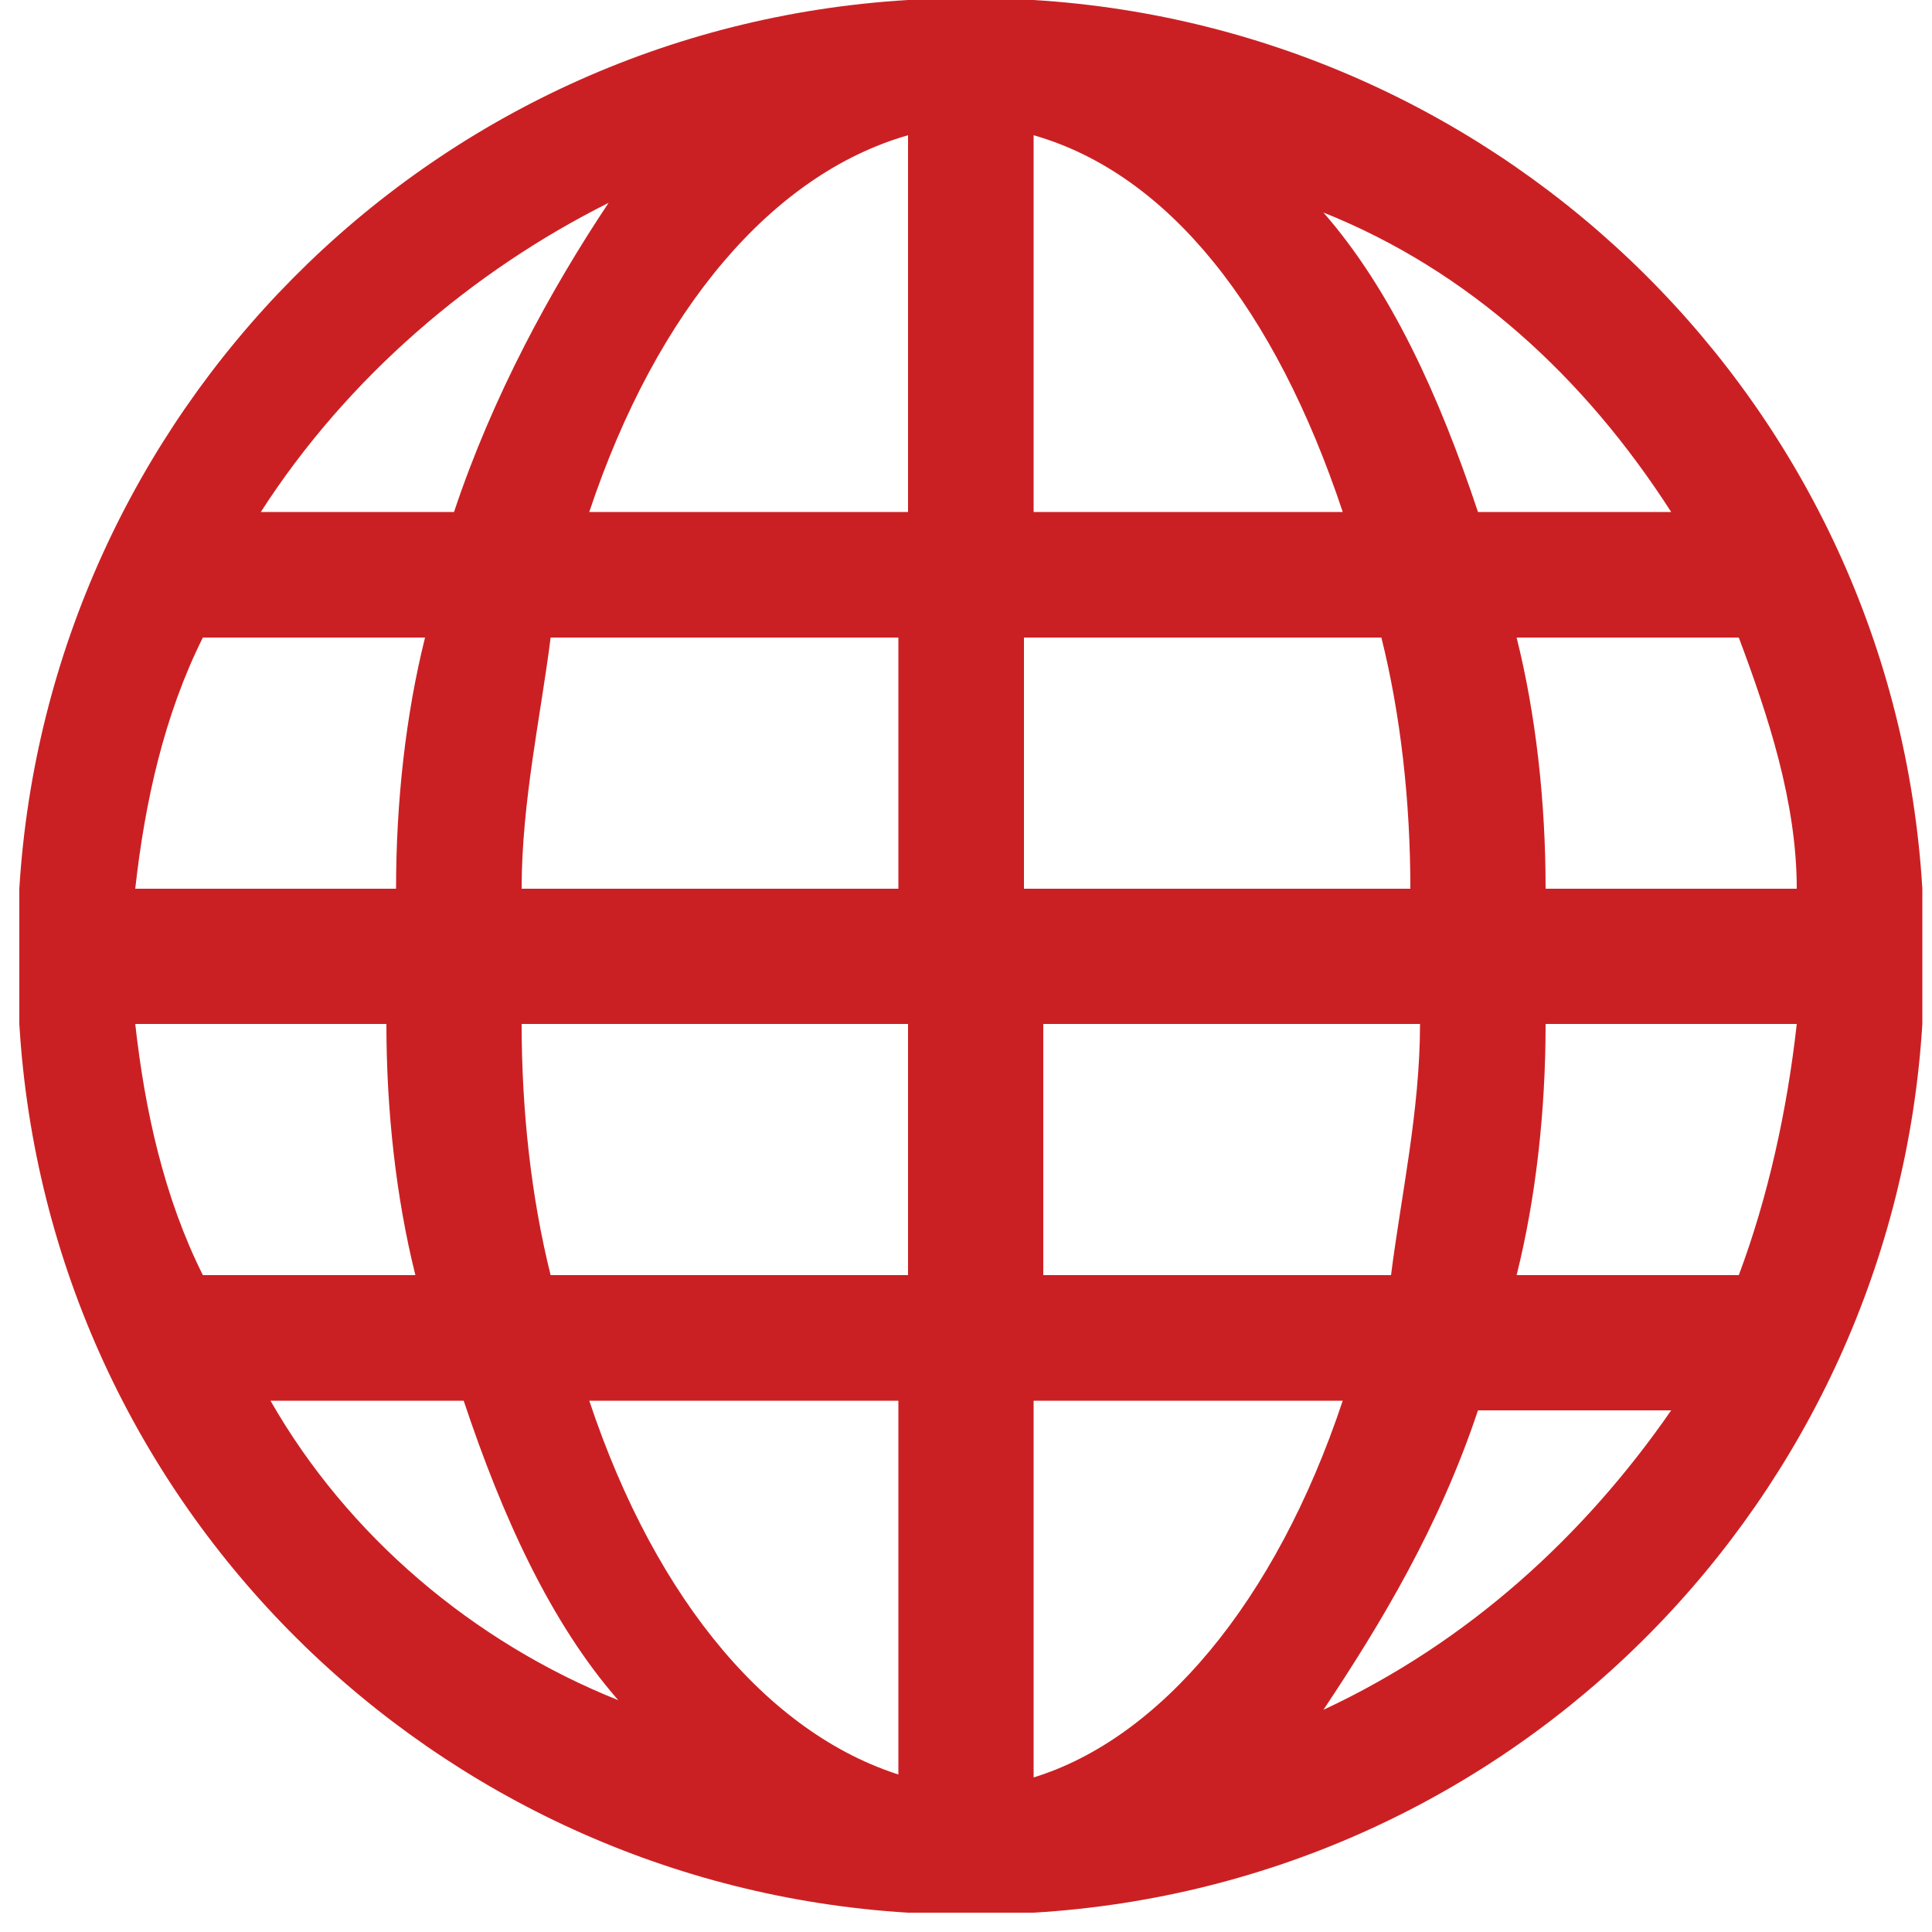 <?xml version="1.0" encoding="utf-8"?>
<!-- Generator: Adobe Illustrator 22.0.1, SVG Export Plug-In . SVG Version: 6.00 Build 0)  -->
<svg version="1.1" id="Layer_1" xmlns="http://www.w3.org/2000/svg" xmlns:xlink="http://www.w3.org/1999/xlink" x="0px" y="0px"
	 viewBox="0 0 20 20" style="enable-background:new 0 0 20 20;" xml:space="preserve">
<style type="text/css">
	.st0{fill:#CB2023;}
</style>
<g>
	<path class="st0" d="M19.9,9.2c-0.3-5-4.3-8.9-9.2-9.2v0H10H9.4v0c-5,0.3-8.9,4.3-9.2,9.2h0v0.7v0.7h0c0.3,5,4.3,8.9,9.2,9.2v0H10
		h0.7v0c5-0.3,8.9-4.3,9.2-9.2h0V9.9L19.9,9.2L19.9,9.2z M6.3,2.1C5.7,3,5.1,4.1,4.7,5.3h-2C3.6,3.9,4.9,2.8,6.3,2.1z M2.1,6.6h2.3
		C4.2,7.4,4.1,8.3,4.1,9.2H1.4C1.5,8.3,1.7,7.4,2.1,6.6z M1.4,10.6h2.6c0,0.9,0.1,1.8,0.3,2.6H2.1C1.7,12.4,1.5,11.5,1.4,10.6z
		 M2.8,14.5h2c0.4,1.2,0.9,2.3,1.6,3.1C4.9,17,3.6,15.9,2.8,14.5z M9.4,18.4C8,18,6.8,16.6,6.1,14.5h3.2V18.4z M9.4,13.2H5.7
		c-0.2-0.8-0.3-1.7-0.3-2.6h4V13.2z M9.4,9.2h-4c0-0.9,0.2-1.8,0.3-2.6h3.6V9.2z M9.4,5.3H6.1C6.8,3.2,8,1.8,9.4,1.4V5.3z M17.3,5.3
		h-2c-0.4-1.2-0.9-2.3-1.6-3.1C15.2,2.8,16.4,3.9,17.3,5.3z M10.7,1.4c1.4,0.4,2.5,1.8,3.2,3.9h-3.2V1.4z M10.7,6.6h3.6
		c0.2,0.8,0.3,1.7,0.3,2.6h-4V6.6z M10.7,10.6h4c0,0.9-0.2,1.8-0.3,2.6h-3.6V10.6z M10.7,18.4v-3.9h3.2C13.2,16.6,12,18,10.7,18.4z
		 M13.7,17.7c0.6-0.9,1.2-1.9,1.6-3.1h2C16.4,15.9,15.2,17,13.7,17.7z M18,13.2h-2.3c0.2-0.8,0.3-1.7,0.3-2.6h2.6
		C18.5,11.5,18.3,12.4,18,13.2z M16,9.2c0-0.9-0.1-1.8-0.3-2.6H18c0.3,0.8,0.6,1.7,0.6,2.6H16z"/>
</g>
</svg>
